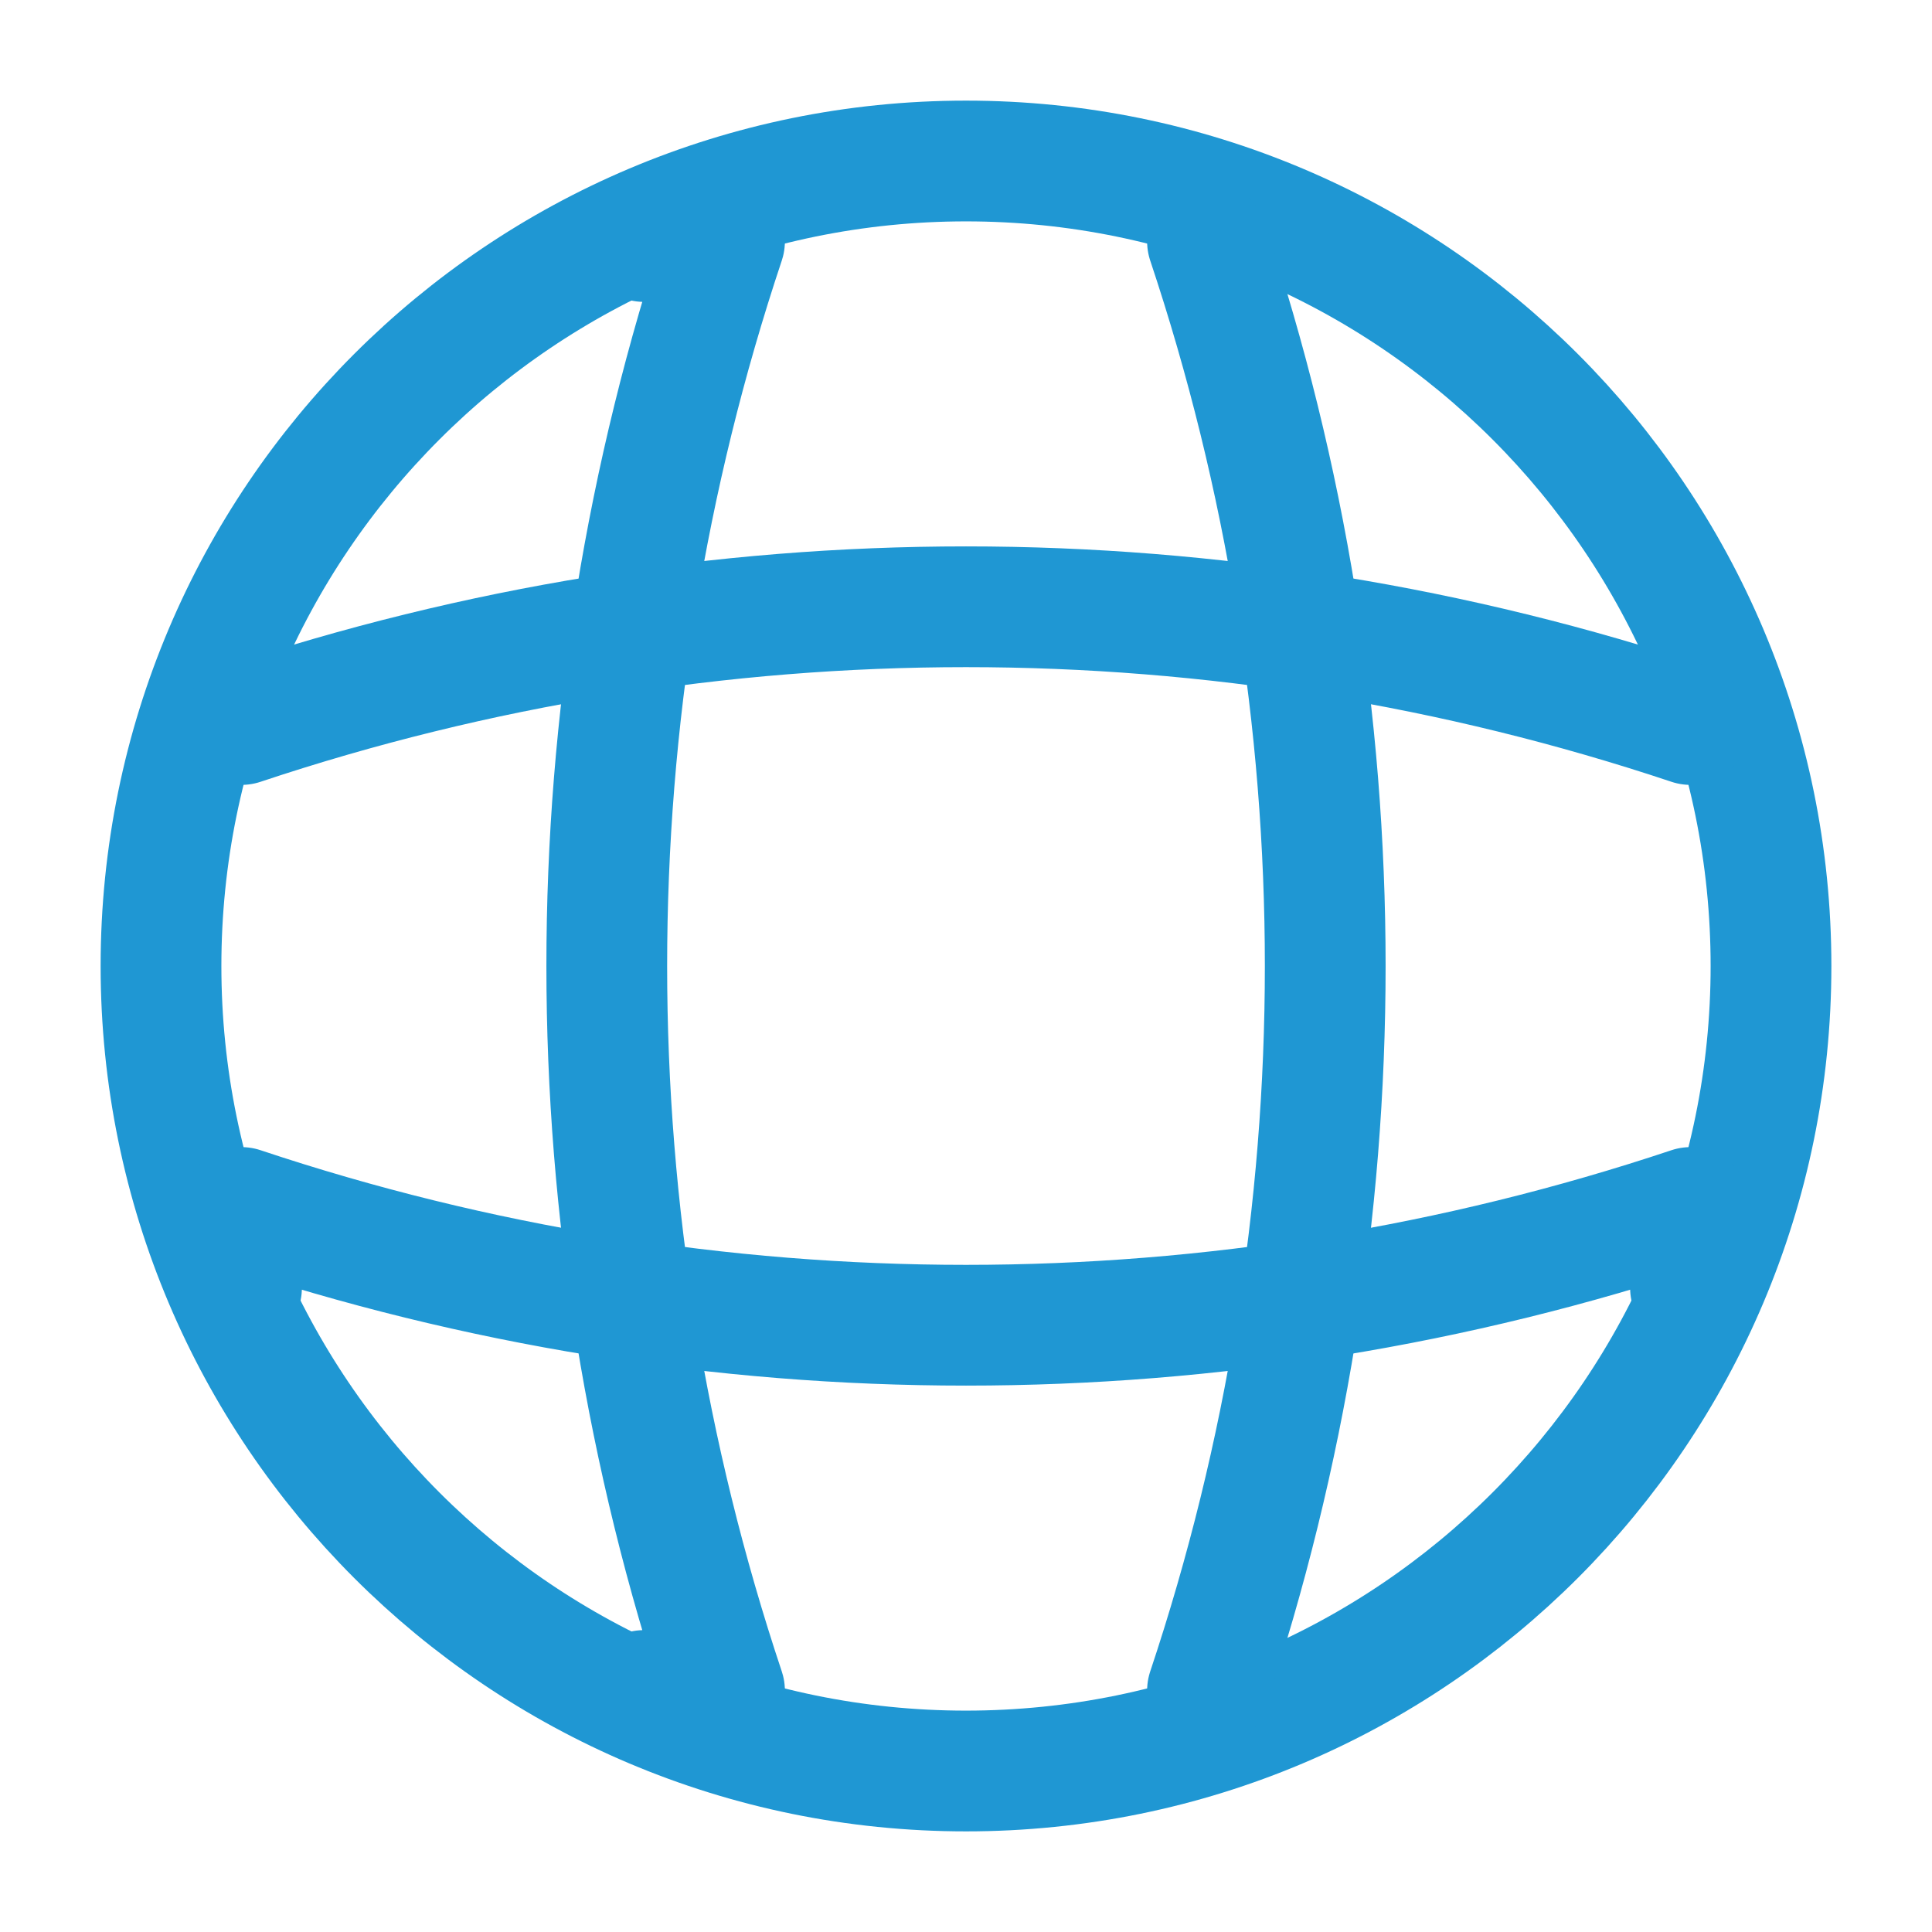 <svg width="24" height="24" viewBox="0 0 24 24" fill="none" xmlns="http://www.w3.org/2000/svg">
<path d="M12 22C17.523 22 22 17.523 22 12C22 6.477 17.523 2 12 2C6.477 2 2 6.477 2 12C2 17.523 6.477 22 12 22Z" stroke="#1F97D3" stroke-width="1.5" stroke-linecap="round" stroke-linejoin="round"/>
<path d="M8 3H9C7.05 8.84 7.05 15.16 9 21H8" stroke="#1F97D3" stroke-width="1.5" stroke-linecap="round" stroke-linejoin="round"/>
<path d="M15 3C16.95 8.84 16.95 15.16 15 21" stroke="#1F97D3" stroke-width="1.5" stroke-linecap="round" stroke-linejoin="round"/>
<path d="M3 16V15C8.84 16.95 15.16 16.95 21 15V16" stroke="#1F97D3" stroke-width="1.5" stroke-linecap="round" stroke-linejoin="round"/>
<path d="M3 9C8.84 7.05 15.16 7.05 21 9" stroke="#1F97D3" stroke-width="1.5" stroke-linecap="round" stroke-linejoin="round"/>
</svg>
